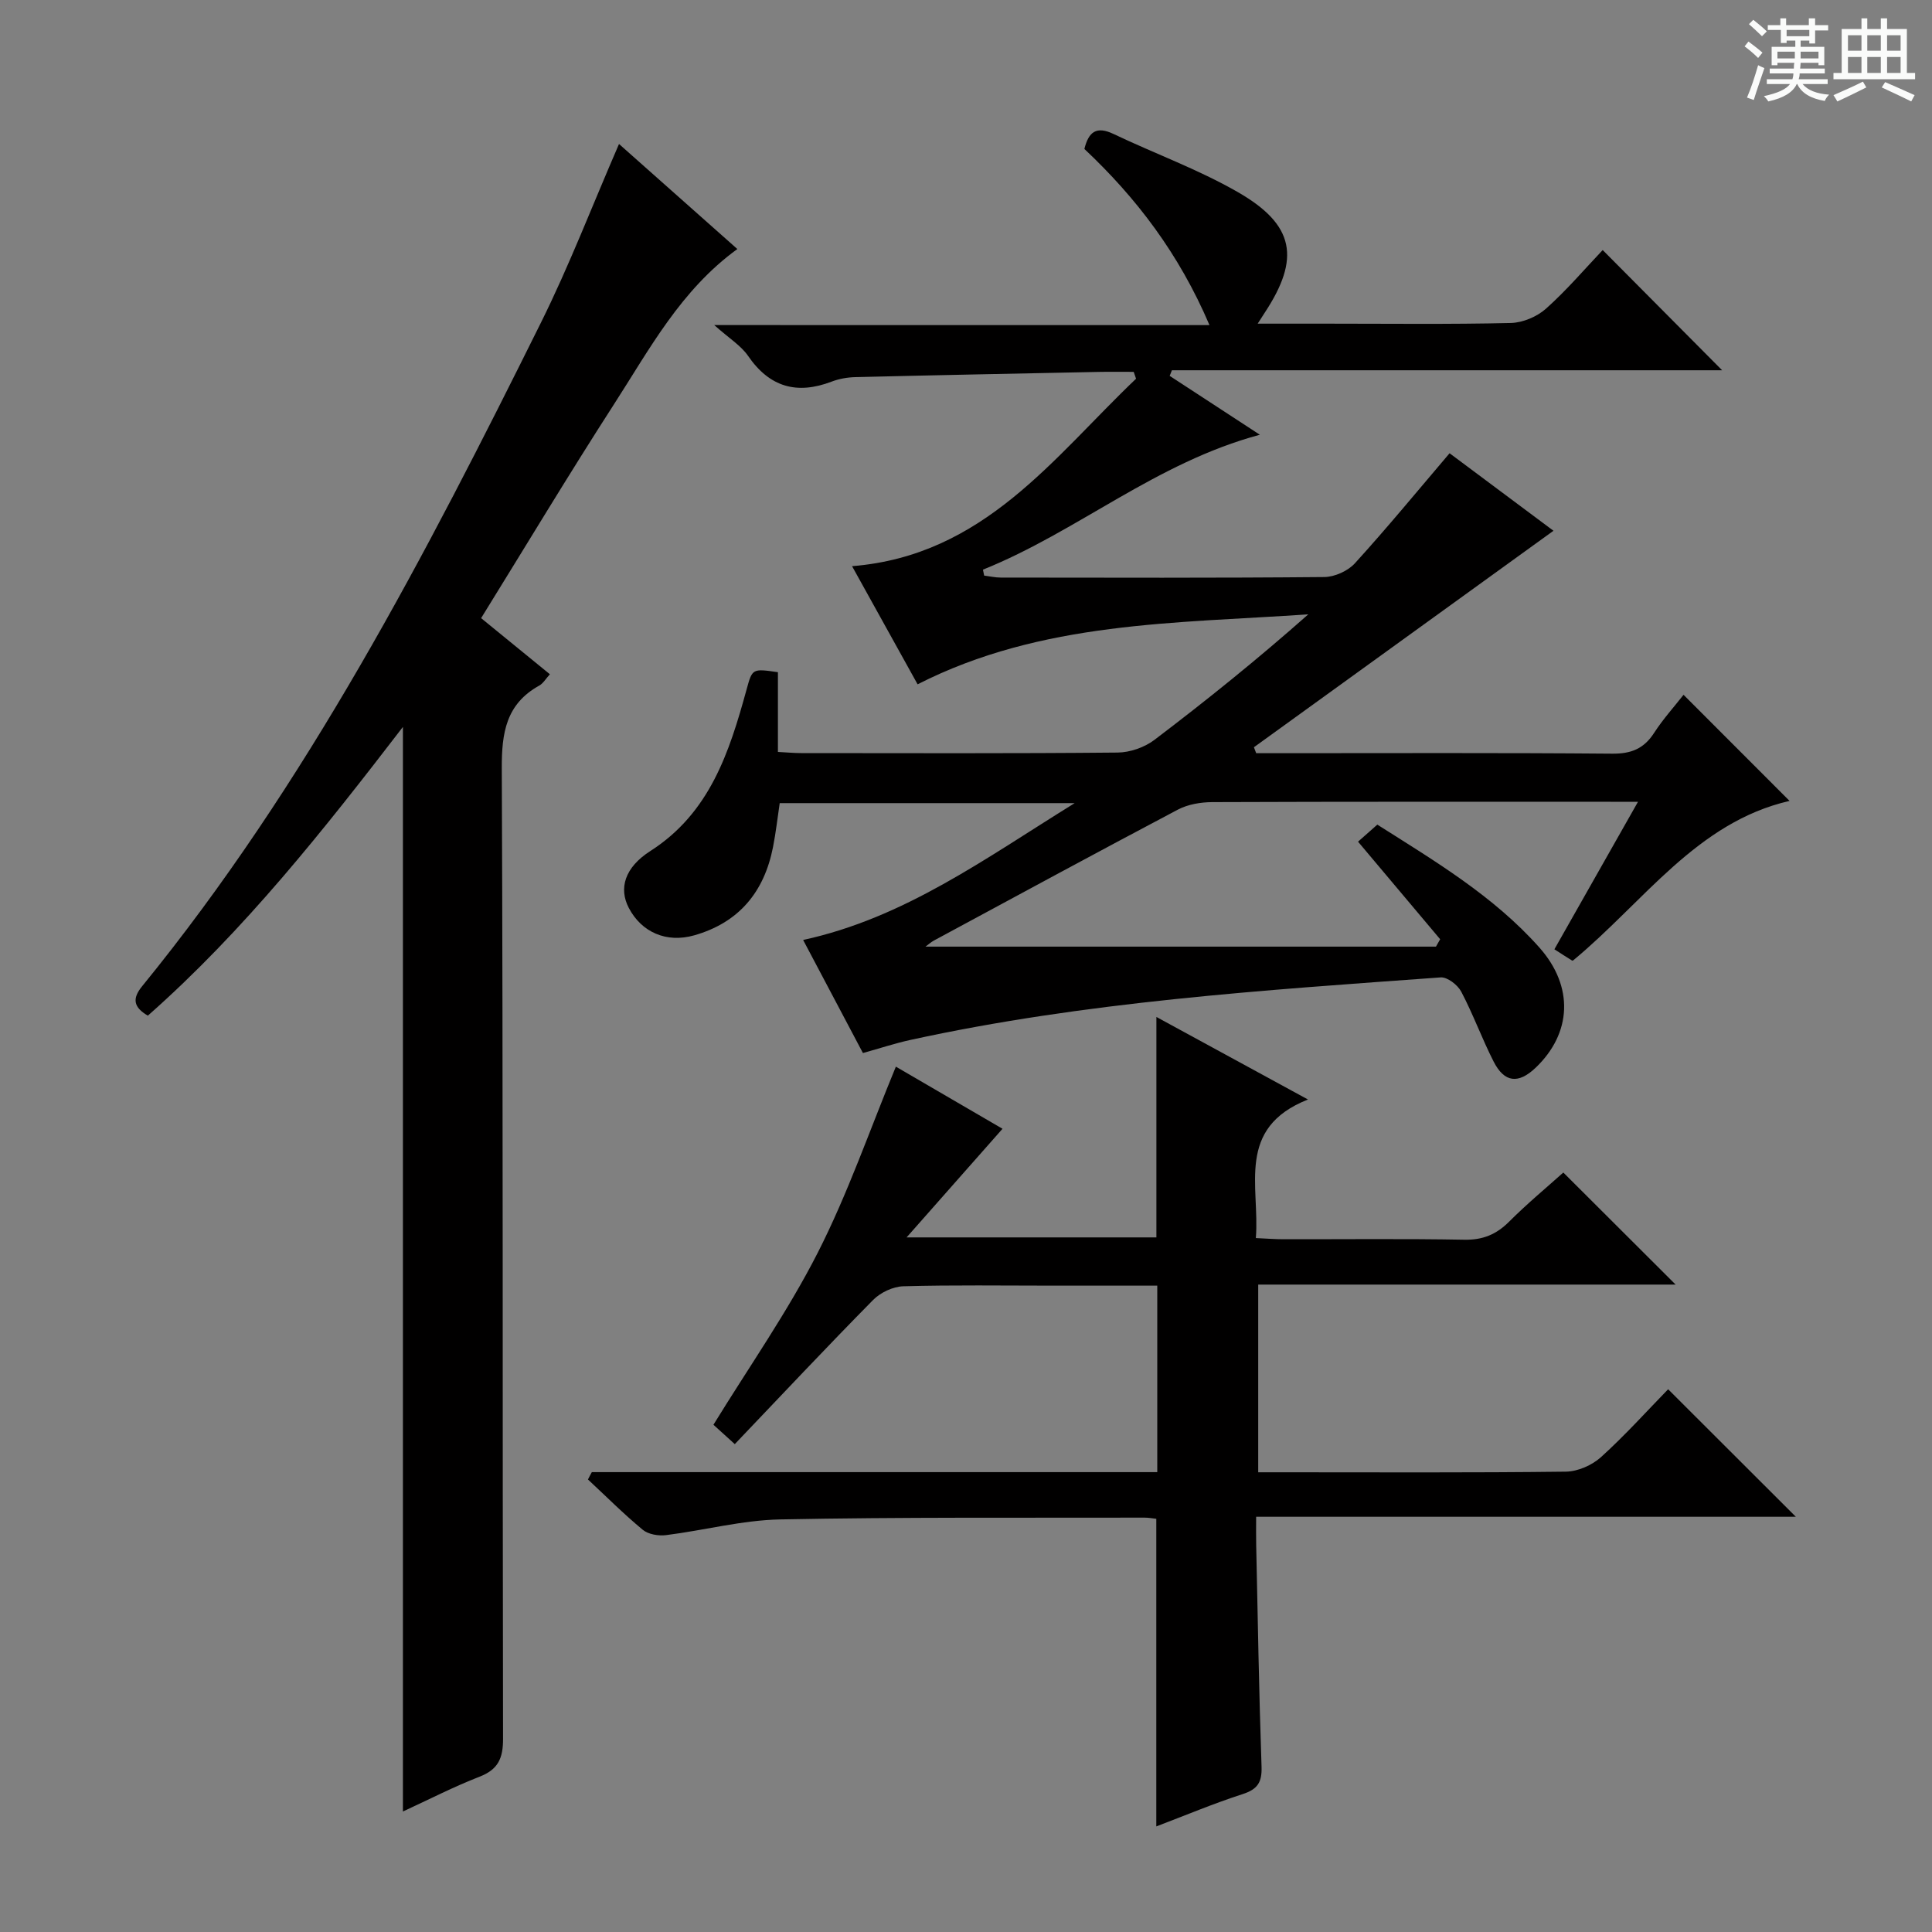 <svg enable-background="new 0 0 400 400" viewBox="0 0 400 400" xmlns="http://www.w3.org/2000/svg"><rect x="0" y="0" width="400" height="400" fill="#808080" stroke="none"/><path d="m361.2 9.6.8-1c.9.7 1.9 1.4 2.9 2.3l-.9 1.1c-1-1-2-1.8-2.8-2.4zm.5 10.6c.9-2.1 1.6-4.3 2.3-6.7.4.2.8.4 1.3.6-.7 2.1-1.5 4.3-2.2 6.6zm.4-15.2.9-.9c1 .8 2 1.6 2.8 2.4l-1 1c-.9-.9-1.8-1.7-2.7-2.5zm12.5-1.2h1.2v1.4h2.7v1.1h-2.7v2.7h-1.2v-.6h-1.8v1.3h4.9v3.8h-1.2v-.5h-3.7c0 .4-.1.9-.1 1.2h5.1v1h-5.2c0 .5-.1.9-.2 1.2h6v1h-5.2c1.1 1.3 2.9 2 5.5 2.2-.4.4-.7.8-.9 1.3-2.9-.5-4.8-1.6-5.7-3.5h-.1c-.8 1.7-2.7 2.9-5.9 3.6-.2-.4-.6-.8-.9-1.1 2.8-.6 4.6-1.4 5.4-2.5h-4.8v-1h5.3c.1-.3.2-.7.2-1.2h-4.9v-1h5c0-.4 0-.8.1-1.2h-3.5v.5h-1.2v-3.8h4.9v-1.3h-1.8v.5h-1.2v-2.7h-2.7v-1h2.6v-1.4h1.2v1.4h4.7v-1.4zm-6.6 8.3h3.6c0-.4 0-.9 0-1.4h-3.6zm1.9-4.6h4.7v-1.3h-4.7zm6.6 3.2h-3.7v1.4h3.7z" fill="#fafbfa"/><path d="m385.3 3.8h1.3v2.2h2.8v-2.2h1.3v2.2h4.1v9.1h1.7v1.3h-16.9v-1.3h1.7v-9.1h4.1v-2.2zm.4 13.1.7 1.2c-1.8.9-3.8 1.9-6 2.9-.2-.4-.5-.8-.8-1.3 2.3-1 4.3-1.9 6.1-2.8zm-3.1-6.4h2.8v-3.2h-2.8zm0 4.6h2.8v-3.3h-2.8zm4-4.6h2.8v-3.2h-2.8zm0 4.6h2.8v-3.3h-2.8zm3.7 1.9c2.1.9 4.1 1.8 6.1 2.7l-.7 1.3c-2.2-1.1-4.2-2-6.1-2.9zm3.2-9.7h-2.8v3.2h2.8zm-2.8 7.8h2.8v-3.3h-2.8z" fill="#fafbfa"/><g fill="#010000"><path d="m250.41 67.31c-6.32-14.8-15.12-26.33-25.9-36.47.88-3.57 2.5-4.79 6.04-3.1 8.54 4.07 17.52 7.32 25.69 12.01 11.84 6.79 13.03 13.75 5.59 25.02-.34.51-.66 1.03-1.44 2.24h14.43c12.66 0 25.33.16 37.99-.14 2.48-.06 5.42-1.31 7.28-2.97 4.32-3.86 8.11-8.32 11.73-12.13 8.68 8.74 16.85 16.96 24.73 24.89-37.24 0-75.58 0-113.92 0-.15.39-.31.77-.46 1.16 5.95 3.89 11.9 7.77 18.67 12.19-21.52 5.77-37.77 20.07-57.33 27.93.08.41.16.82.25 1.23 1.14.14 2.28.41 3.42.41 22.33.02 44.66.1 66.99-.11 2.16-.02 4.89-1.25 6.35-2.85 6.6-7.25 12.83-14.83 19.6-22.78 7.07 5.27 14.45 10.78 21.51 16.05-20.75 15-41.39 29.91-62.02 44.82.16.41.32.82.47 1.23h4.74c23 0 45.99-.1 68.99.1 3.93.03 6.55-1.04 8.66-4.31 1.87-2.89 4.21-5.47 6.09-7.88 7.48 7.49 14.73 14.74 21.95 21.97-19.23 4.41-30.21 20.95-44.78 33 .06-.02-.15.11-.25.05-1.12-.69-2.23-1.41-3.66-2.33 5.69-10.03 11.3-19.92 17.31-30.54-2.45 0-4.05 0-5.66 0-27.5 0-54.99-.04-82.49.07-2.39.01-5.04.46-7.11 1.55-16.91 8.93-33.72 18.05-50.55 27.13-.54.29-1.01.73-1.71 1.24h105.69c.29-.51.58-1.02.87-1.53-5.56-6.6-11.11-13.2-17-20.2 1.16-1.02 2.38-2.1 3.99-3.53 11.88 7.53 24.05 14.76 33.53 25.42 7.26 8.16 6.69 17.82-.76 24.92-3.57 3.39-6.46 3.1-8.7-1.3-2.41-4.73-4.22-9.76-6.7-14.46-.73-1.39-2.87-3.05-4.25-2.95-36.78 2.66-73.6 5.04-109.76 12.94-3.22.7-6.36 1.75-9.86 2.72-4.14-7.84-8.24-15.58-12.38-23.41 21-4.57 37.57-16.79 56.22-28.33-21.28 0-41 0-61.07 0-.45 3-.79 6.09-1.39 9.12-1.83 9.29-7.06 15.63-16.34 18.26-5.71 1.61-10.88-.63-13.52-5.7-2.09-4.01-.88-8.34 4.46-11.76 12.31-7.88 16.36-20.45 19.92-33.41 1.2-4.38 1.17-4.39 6.5-3.62v16.51c1.92.1 3.37.24 4.82.24 21.83.01 43.66.1 65.49-.11 2.57-.02 5.57-1.06 7.62-2.61 10.85-8.23 21.47-16.79 31.88-26.01-27.44 1.9-55.17 1.4-80.89 14.49-4.33-7.8-8.81-15.88-13.57-24.46 27.33-2.2 41.68-22.51 58.8-38.81-.16-.47-.33-.94-.49-1.42-2.41 0-4.82-.04-7.23.01-16.81.34-33.61.67-50.42 1.08-1.63.04-3.34.34-4.86.92-7.22 2.76-12.88 1.17-17.34-5.33-1.47-2.13-3.9-3.61-7-6.37 34.92.01 68.26.01 102.54.01z"/><path d="m122.53 304.79h117.07c0-12.97 0-25.51 0-38.61-7.35 0-14.47 0-21.59 0-10.33 0-20.67-.16-30.99.13-2.14.06-4.73 1.29-6.25 2.83-9.57 9.7-18.9 19.64-28.64 29.85-2.31-2.1-3.6-3.27-4.42-4.01 7.4-12.04 15.36-23.38 21.59-35.61 6.22-12.21 10.72-25.3 16.18-38.53 7.01 4.08 14.7 8.56 22.08 12.86-6.38 7.23-12.65 14.32-19.86 22.49h51.72c0-15.16 0-30.05 0-45.64 10.16 5.53 20.13 10.96 31.38 17.09-15 5.94-9.94 17.94-10.79 28.69 2.11.09 3.89.24 5.67.24 12.5.02 25-.13 37.49.1 3.83.07 6.61-1.08 9.27-3.73 3.75-3.75 7.85-7.15 11.23-10.18 7.85 7.83 15.47 15.43 23.25 23.2-28.56 0-57.27 0-86.42 0v38.86h4.7c19.66 0 39.33.11 58.99-.13 2.47-.03 5.42-1.33 7.27-3 5.03-4.55 9.58-9.62 13.91-14.06 9.09 9.08 17.64 17.62 26.44 26.4-36.96 0-73.98 0-111.74 0 0 2.29-.03 4.05.01 5.81.33 15.31.58 30.62 1.11 45.92.11 3.23-.8 4.68-3.91 5.69-5.97 1.93-11.78 4.37-17.88 6.69 0-21.43 0-42.42 0-63.69-.81-.09-1.6-.24-2.4-.24-25.16.06-50.32-.13-75.47.37-7.89.16-15.73 2.26-23.62 3.25-1.57.2-3.68-.15-4.83-1.1-3.95-3.27-7.59-6.92-11.35-10.42.25-.52.53-1.02.8-1.52z"/><path d="m83.42 375.05c0-74.91 0-149.4 0-224.55-16.39 21.32-32.82 42.13-52.81 59.78-2.96-1.73-3.29-3.5-1.2-6.07 34.1-41.83 58.74-89.38 82.57-137.38 5.89-11.85 10.64-24.27 16.18-37.02 8.14 7.22 16.23 14.4 24.5 21.75-11.74 8.53-18.17 20.72-25.52 32.11-9.35 14.5-18.24 29.3-27.53 44.31 4.9 4 9.48 7.74 14.24 11.62-.86.94-1.39 1.89-2.2 2.34-6.88 3.82-7.79 9.76-7.76 17.15.28 66.96.13 133.93.26 200.89.01 4.01-.97 6.35-4.85 7.86-5.36 2.08-10.51 4.74-15.88 7.21z"/></g></svg>